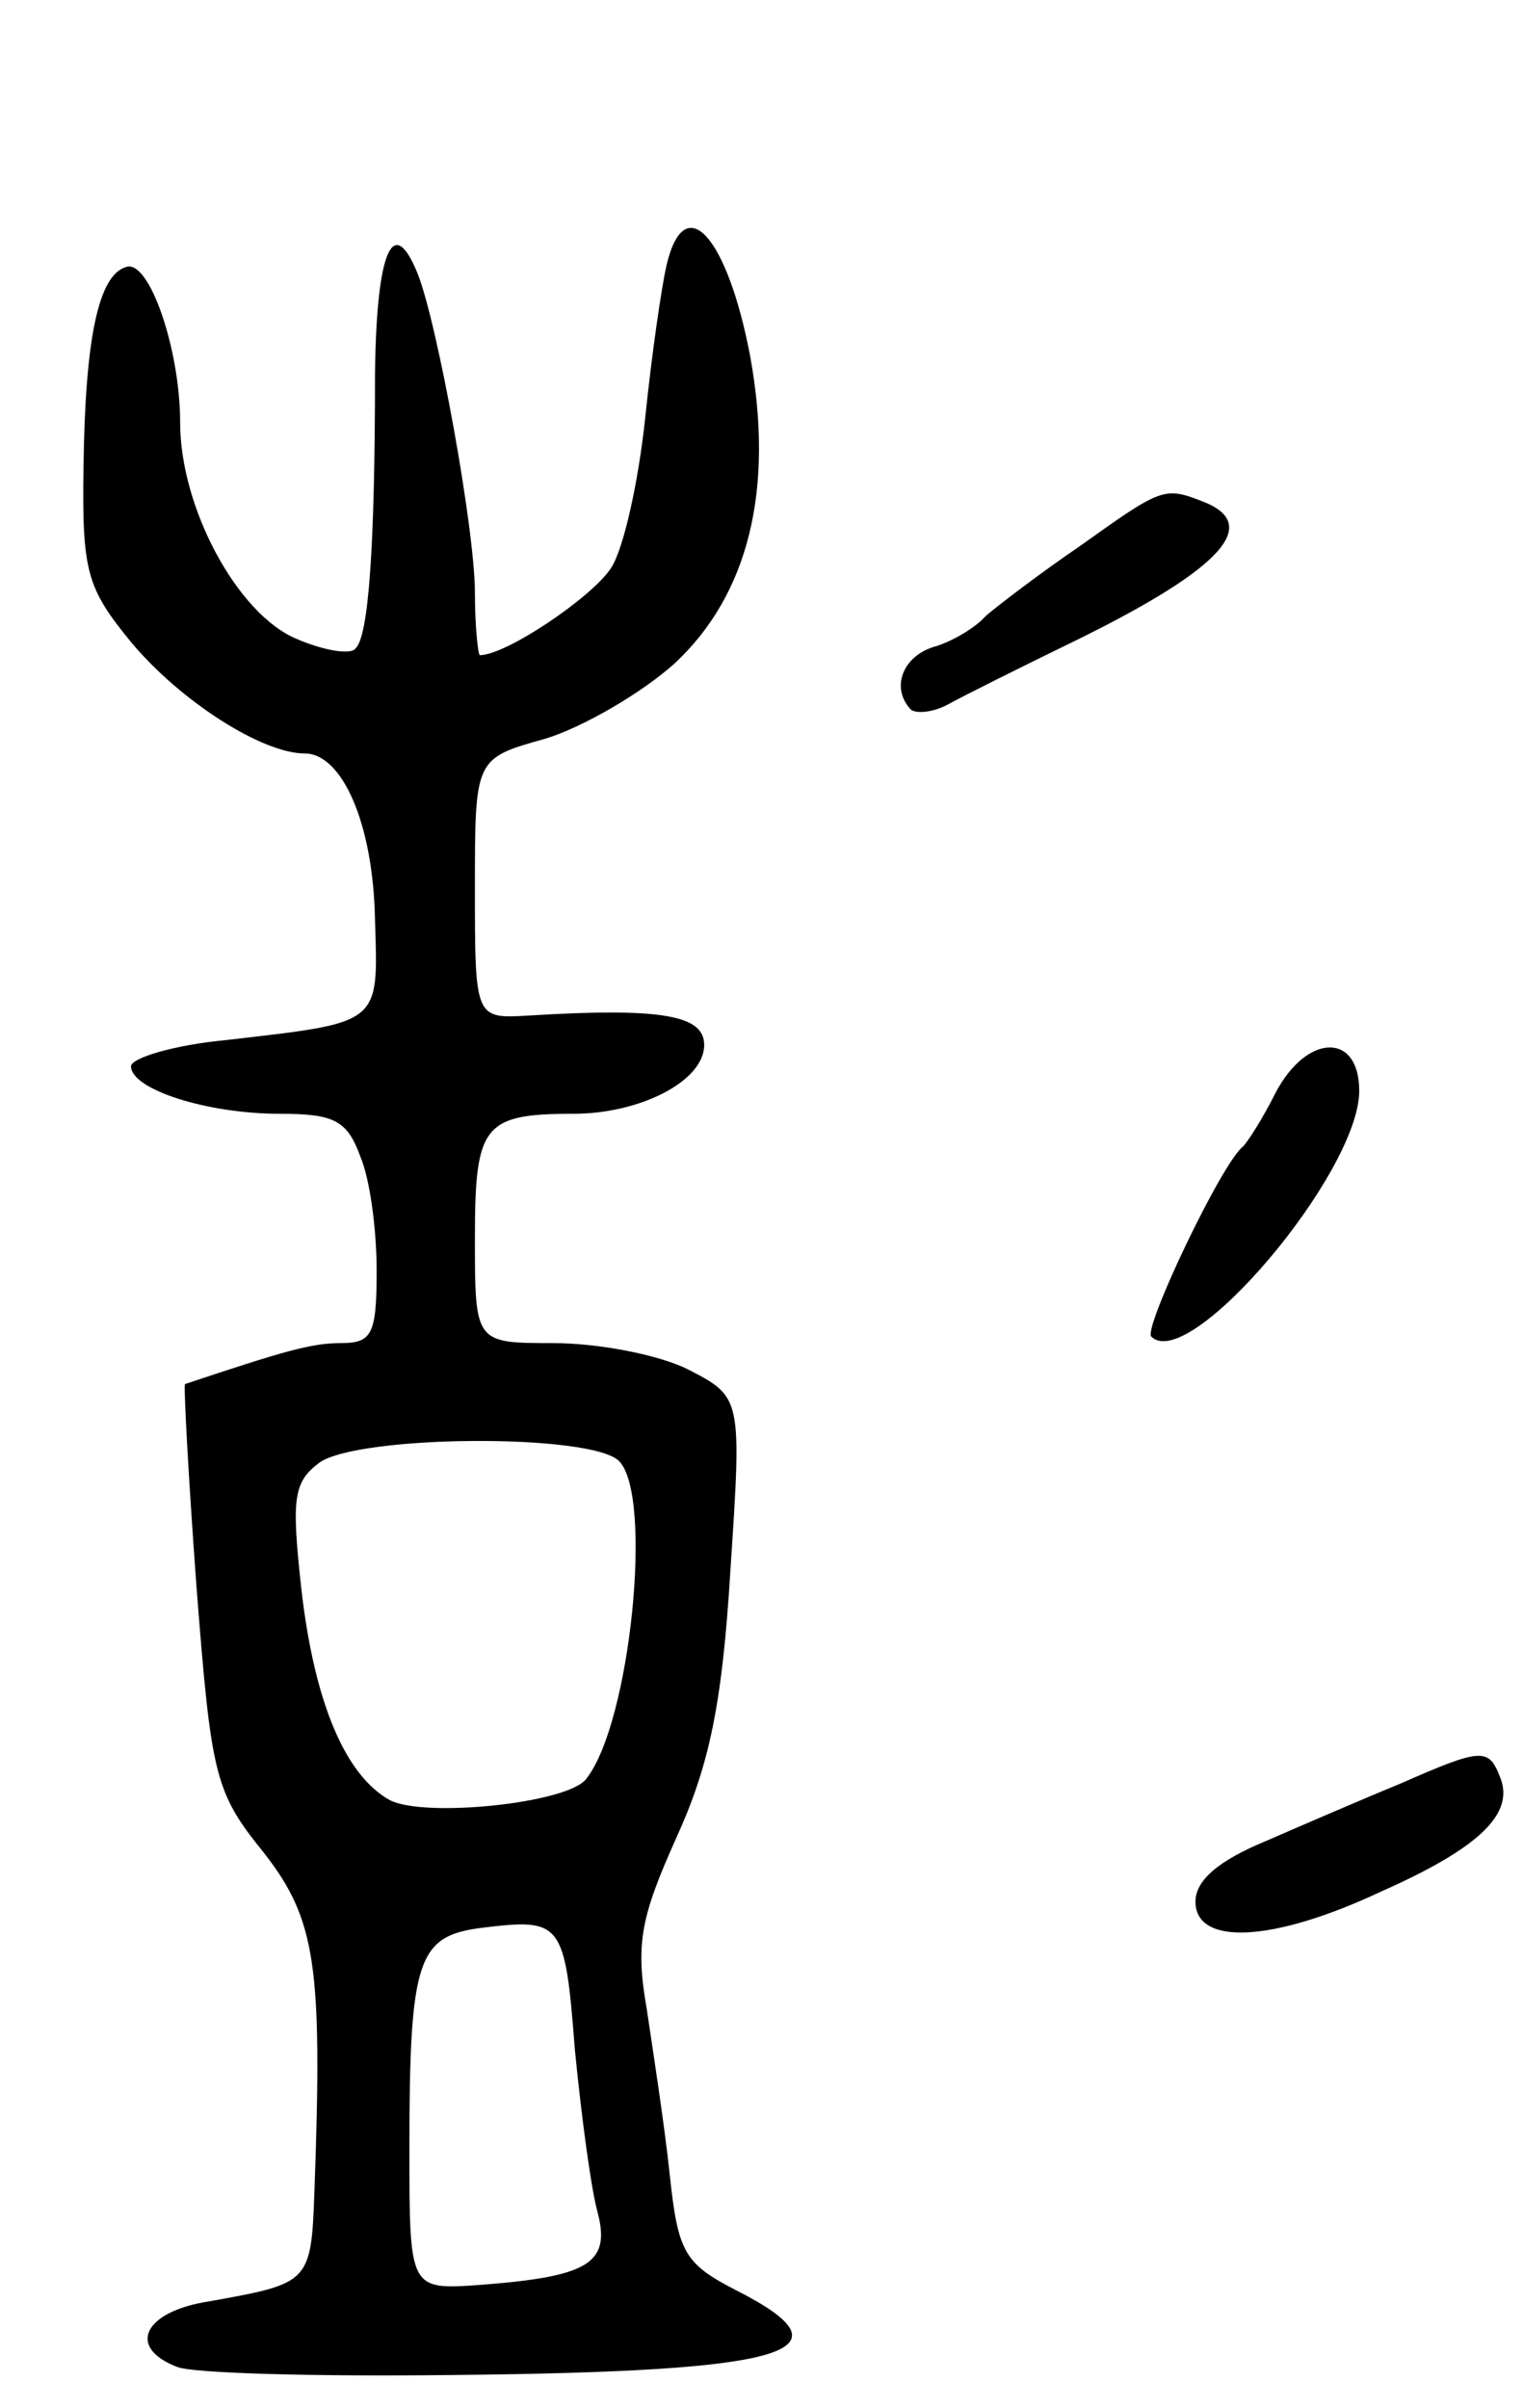 <svg version="1.0" xmlns="http://www.w3.org/2000/svg"
 width="93pt" height="147pt" viewBox="0 0 93 147"
 preserveAspectRatio="xMidYMid meet">
<g transform="translate(0,147) scale(0.1,-0.1)"
fill="#000000" stroke="none">
<path d="M407 1308 c-3 -13 -9 -54 -13 -93 -4 -38 -13 -80 -21 -92 -12 -18
-64 -53 -80 -53 -1 0 -3 17 -3 38 0 39 -23 165 -35 195 -15 37 -25 14 -26 -60
0 -108 -4 -162 -12 -169 -3 -4 -20 -1 -36 6 -36 15 -71 80 -71 132 0 45 -19
100 -33 95 -17 -5 -25 -44 -26 -122 -1 -64 2 -74 29 -107 30 -36 80 -68 106
-68 23 0 42 -43 43 -102 2 -64 4 -62 -91 -73 -32 -3 -58 -11 -58 -16 0 -14 46
-29 91 -29 33 0 41 -4 49 -26 6 -14 10 -45 10 -70 0 -39 -3 -44 -22 -44 -18 0
-35 -5 -95 -25 -1 0 2 -56 7 -124 9 -115 11 -125 41 -162 32 -41 36 -69 31
-207 -2 -56 -3 -56 -64 -67 -40 -6 -51 -28 -20 -40 9 -4 85 -6 168 -5 206 2
248 14 173 52 -31 16 -35 23 -40 70 -3 29 -10 74 -14 101 -7 40 -4 56 18 105
20 44 28 81 33 163 7 106 7 106 -26 123 -18 9 -55 16 -82 16 -48 0 -48 0 -48
64 0 69 5 76 60 76 41 0 80 20 80 42 0 18 -25 23 -107 18 -33 -2 -33 -2 -33
78 0 79 0 79 43 91 23 7 59 28 79 46 45 42 61 106 46 188 -14 73 -40 102 -51
55z m-29 -730 c21 -21 7 -160 -20 -194 -11 -15 -99 -24 -120 -13 -27 15 -46
59 -54 129 -6 55 -5 65 11 77 24 17 166 18 183 1z m-27 -359 c4 -41 10 -86 14
-100 8 -31 -6 -39 -72 -44 -43 -3 -43 -3 -43 83 0 116 5 130 44 135 49 6 51 4
57 -74z"/>
<path d="M660 1137 c-25 -17 -51 -37 -58 -43 -6 -7 -21 -16 -32 -19 -19 -6
-26 -25 -14 -38 3 -3 14 -2 23 3 9 5 45 23 80 40 87 43 112 70 75 84 -23 9
-25 8 -74 -27z"/>
<path d="M779 803 c-8 -16 -17 -30 -20 -33 -13 -10 -61 -111 -56 -116 23 -23
127 100 127 150 0 36 -32 35 -51 -1z"/>
<path d="M855 381 c-22 -9 -59 -25 -82 -35 -29 -12 -43 -24 -43 -37 0 -27 47
-25 113 6 61 27 82 48 73 70 -7 18 -11 18 -61 -4z"/>
</g>
</svg>
